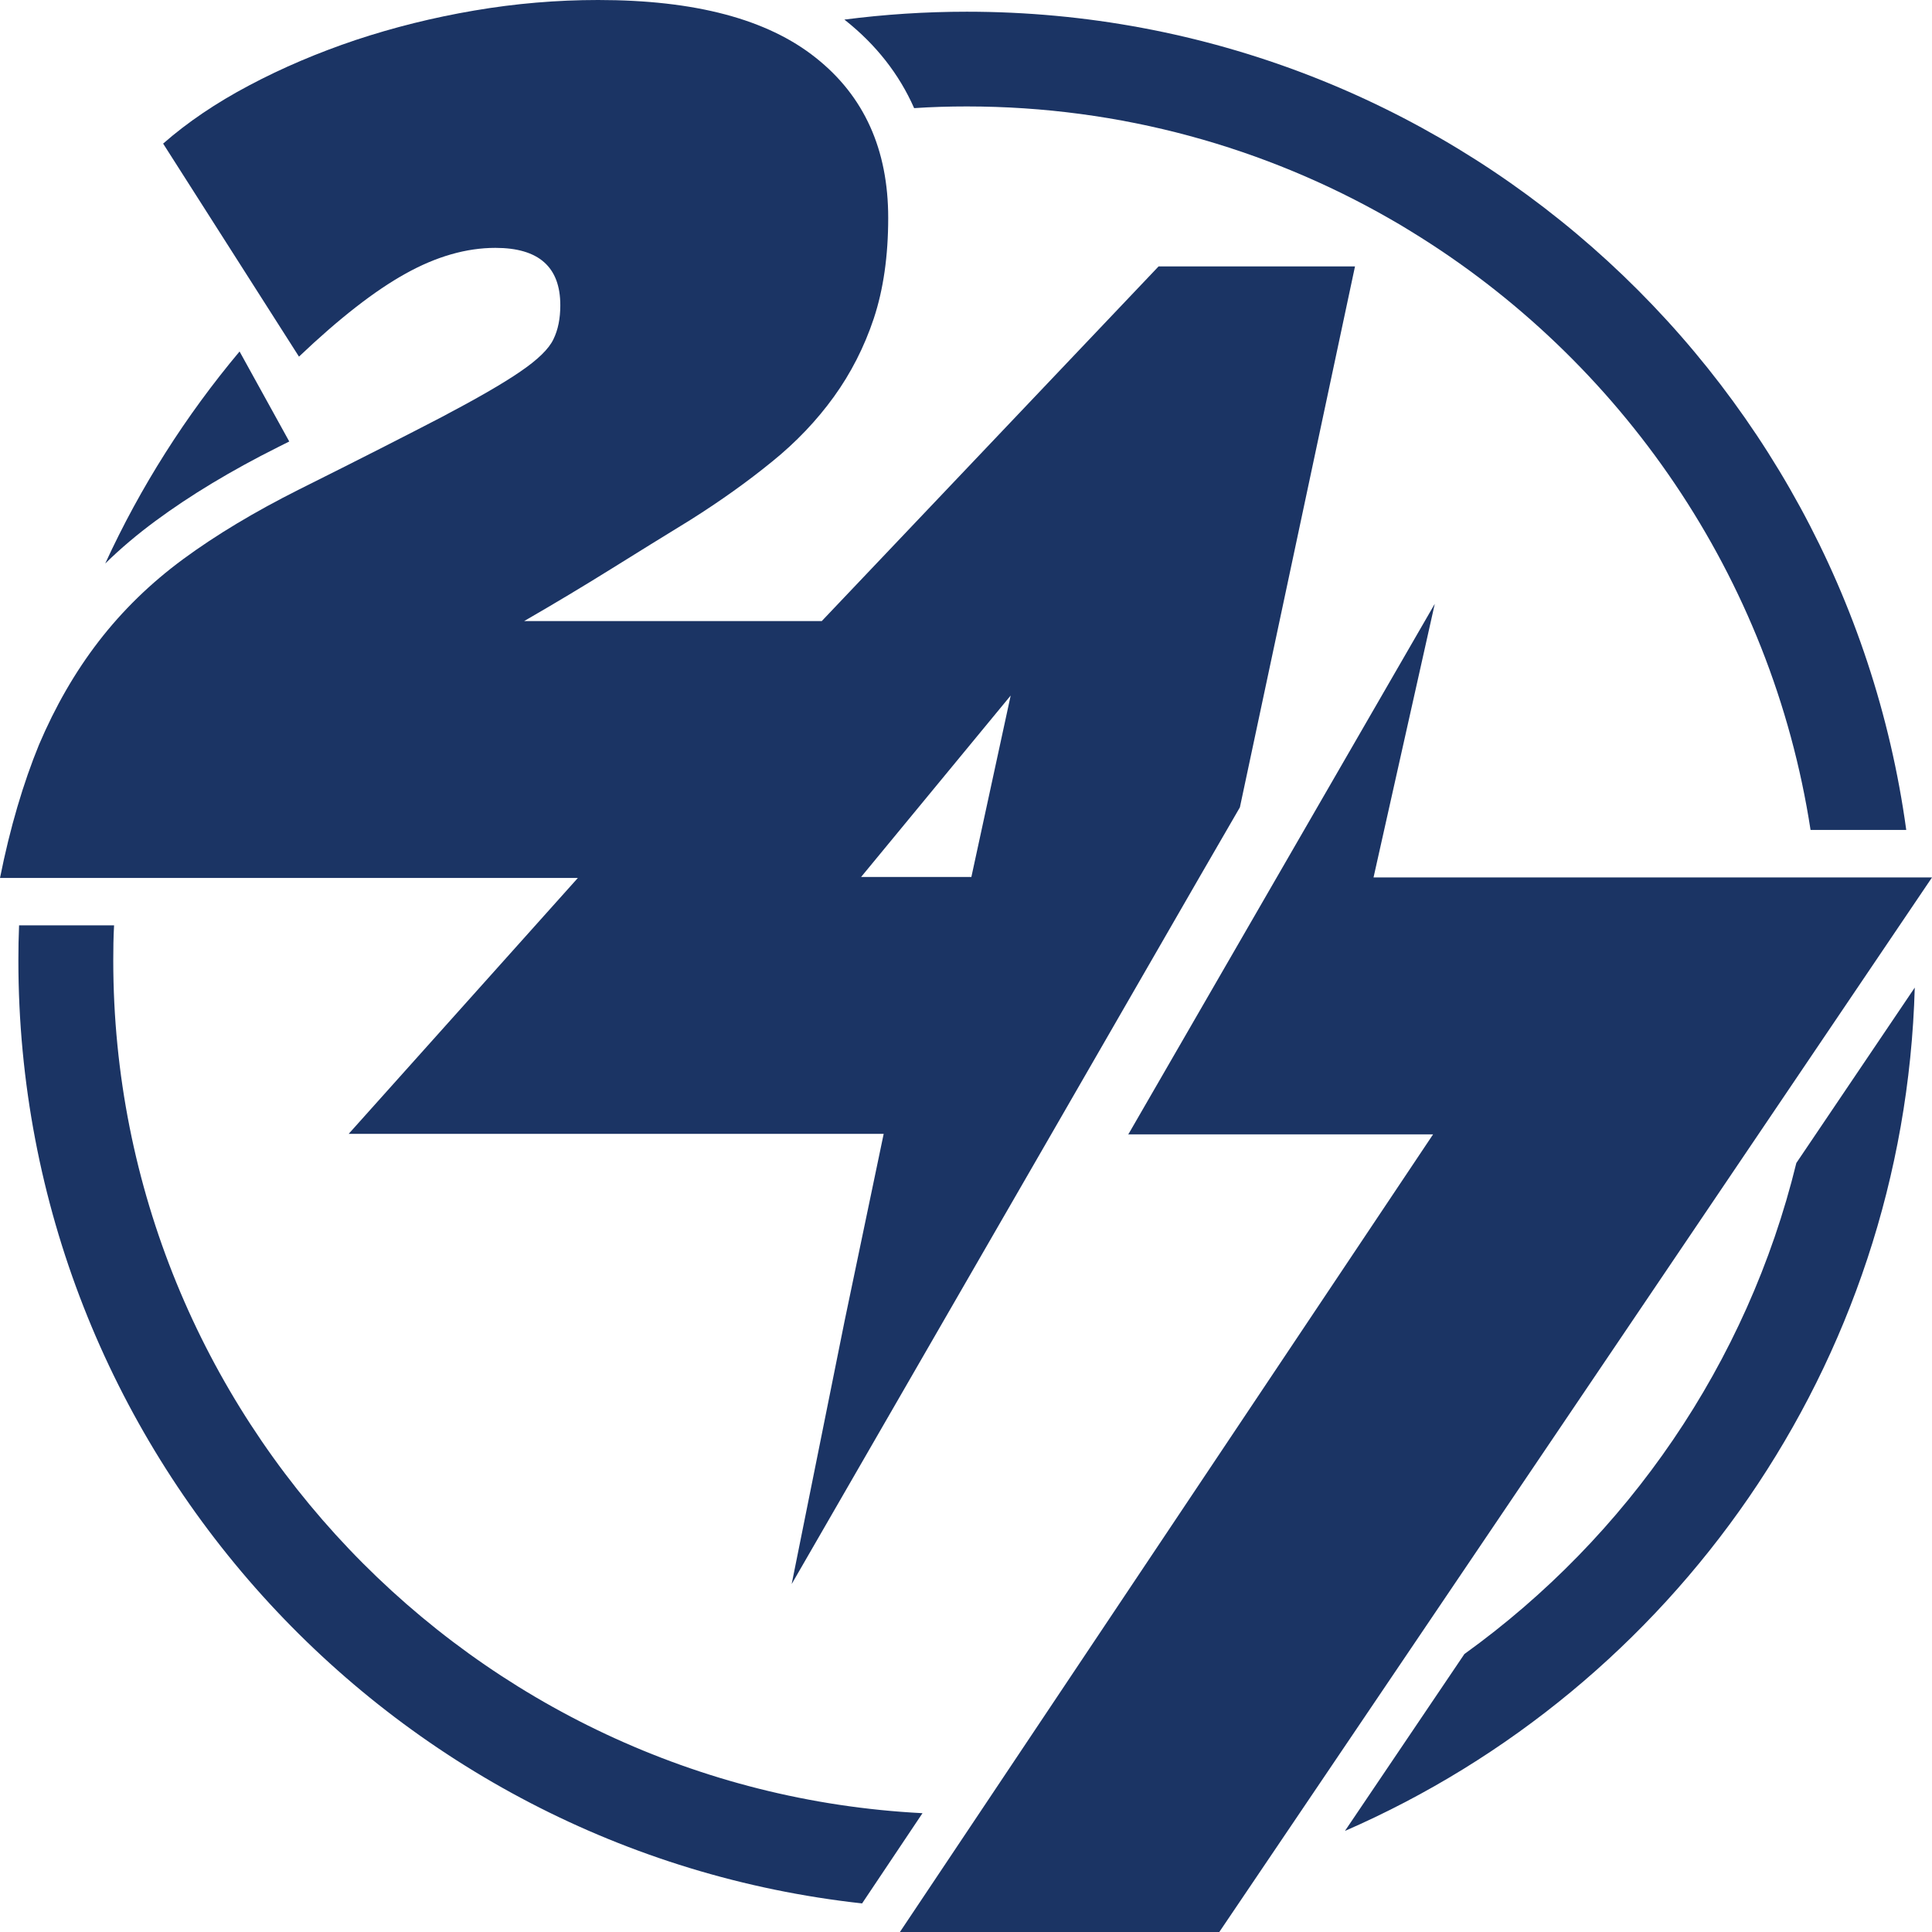 <svg width="64" height="64" viewBox="0 0 64 64" fill="none" xmlns="http://www.w3.org/2000/svg">
<path d="M26.225 52.474L34.821 37.578L39.731 29.062L41.073 26.744L44.886 8.826H38.379L27.217 20.579V20.574H17.363C18.4 19.975 19.359 19.399 20.24 18.85C21.121 18.301 21.997 17.758 22.867 17.225C23.87 16.593 24.768 15.95 25.571 15.296C26.375 14.647 27.057 13.927 27.622 13.145C28.187 12.363 28.631 11.493 28.947 10.545C29.262 9.591 29.423 8.482 29.423 7.218C29.423 4.951 28.625 3.182 27.023 1.913C25.416 0.632 23.017 0 19.813 0C18.444 0 17.075 0.116 15.712 0.349C14.343 0.582 13.035 0.909 11.783 1.325C10.53 1.746 9.355 2.245 8.258 2.827C7.155 3.41 6.207 4.053 5.404 4.757L9.904 11.814C11.239 10.545 12.414 9.63 13.434 9.065C14.448 8.499 15.446 8.211 16.41 8.211C17.846 8.211 18.561 8.843 18.561 10.112C18.561 10.545 18.488 10.922 18.333 11.238C18.184 11.554 17.818 11.914 17.23 12.313C16.649 12.713 15.778 13.211 14.631 13.816C13.479 14.415 11.905 15.218 9.904 16.216C8.435 16.954 7.16 17.719 6.074 18.517C4.988 19.316 4.057 20.225 3.27 21.245C2.483 22.265 1.829 23.407 1.291 24.671C0.77 25.946 0.333 27.415 0 29.084H19.142L11.55 37.561H29.273L27.977 43.765L26.225 52.474ZM28.525 29.051L33.48 23.041L32.178 29.051H28.525Z" fill="#1B3464"/>
<path d="M45.5 29.067L47.529 20.002L37.387 37.56L37.37 37.577H47.473L29.811 64H40.391L64 29.067H45.5Z" fill="#1B3464"/>
<path d="M59.506 38.526C57.882 45.173 53.908 50.906 48.51 54.792L44.553 60.652C55.41 55.923 63.08 45.234 63.429 32.715L59.506 38.526ZM3.752 31.817C3.752 31.429 3.757 31.041 3.779 30.653H0.632C0.615 31.041 0.609 31.429 0.609 31.817C0.609 48.001 12.841 61.328 28.558 63.053L30.559 60.064C15.651 59.299 3.752 46.919 3.752 31.817ZM32.028 0.388C30.653 0.388 29.301 0.477 27.971 0.649C27.982 0.654 27.988 0.665 27.999 0.671C29.018 1.48 29.783 2.451 30.282 3.582C30.858 3.543 31.44 3.526 32.028 3.526C37.127 3.526 41.92 4.884 46.055 7.257C46.288 7.39 46.515 7.523 46.736 7.662C53.697 11.92 58.685 19.105 59.977 27.493H63.147C61.046 12.18 47.911 0.388 32.028 0.388ZM7.936 11.643C6.157 13.766 4.655 16.122 3.486 18.667C4.001 18.162 4.555 17.697 5.148 17.259C6.296 16.41 7.665 15.584 9.205 14.814C9.333 14.747 9.582 14.625 9.582 14.625L7.936 11.643Z" fill="#1B3464"/>
</svg>
